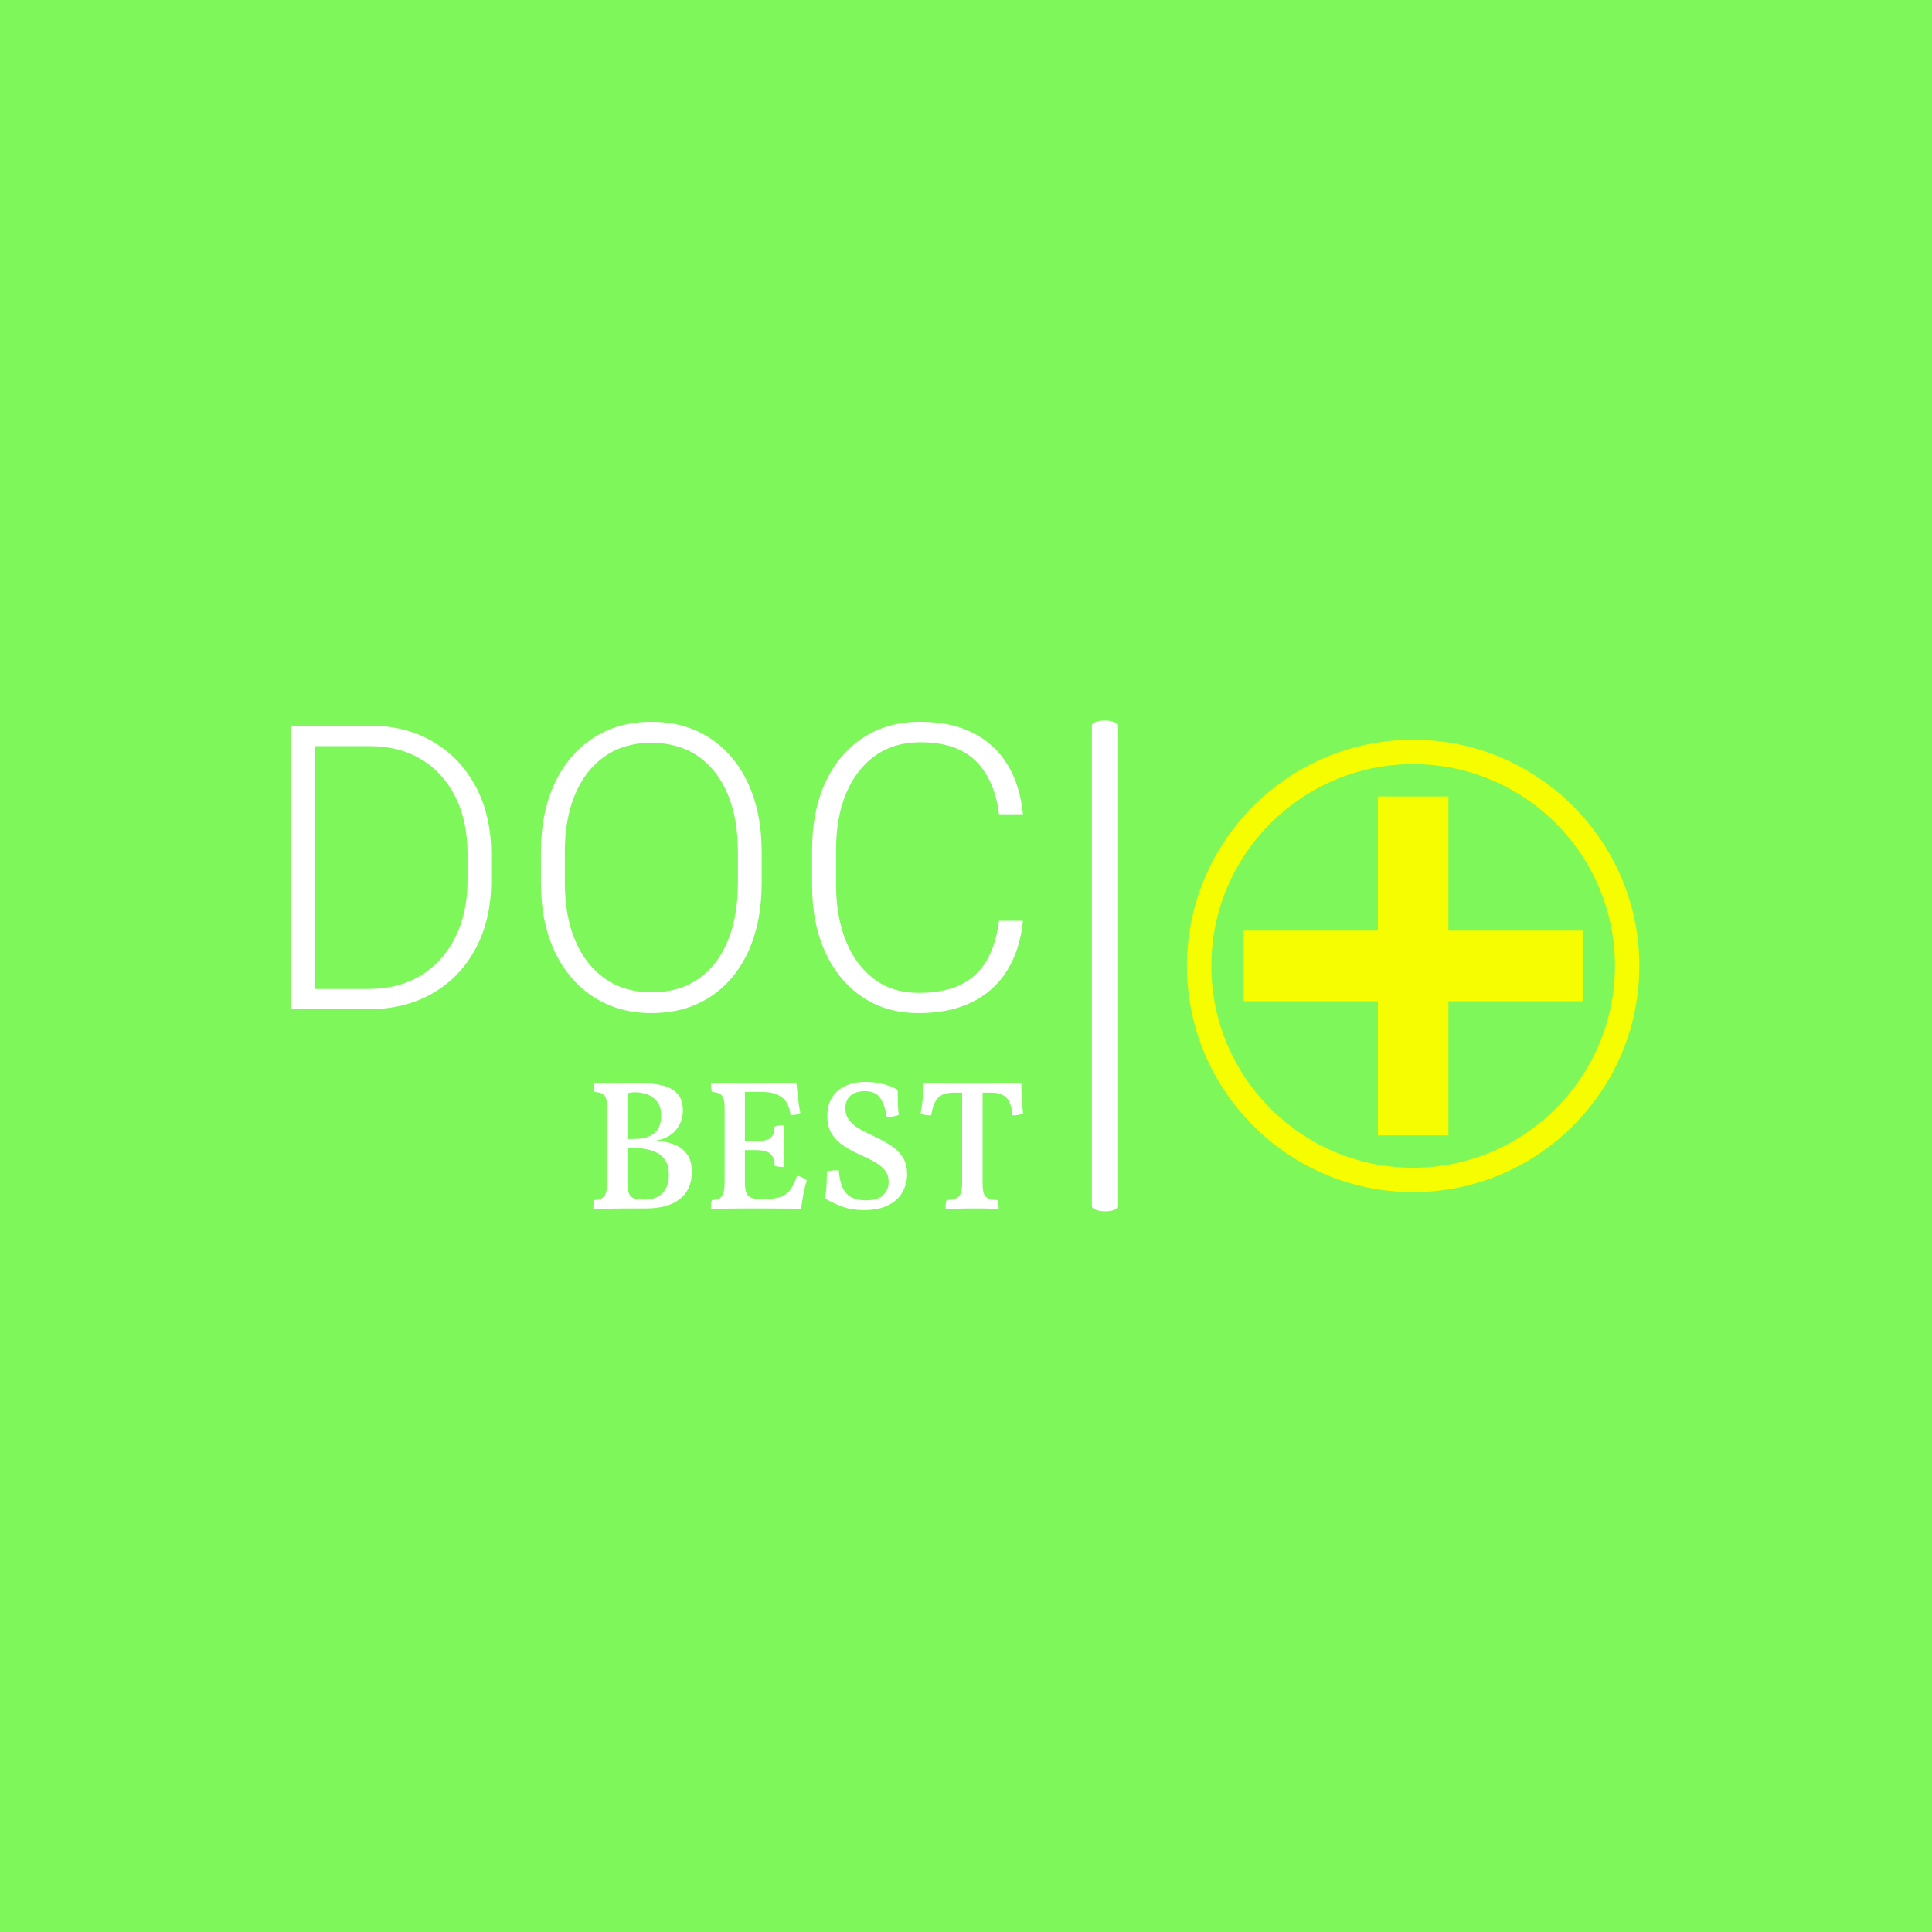 <svg xmlns="http://www.w3.org/2000/svg" version="1.1" xmlns:xlink="http://www.w3.org/1999/xlink" xmlns:svgjs="http://svgjs.dev/svgjs" width="1000" height="1000" viewBox="0 0 1000 1000"><rect width="1000" height="1000" fill="#7df75a"></rect><g transform="matrix(0.7,0,0,0.7,149.576,372.913)"><svg viewBox="0 0 396 144" data-background-color="#7df75a" preserveAspectRatio="xMidYMid meet" height="363" width="1000" xmlns="http://www.w3.org/2000/svg" xmlns:xlink="http://www.w3.org/1999/xlink"><defs></defs><g id="tight-bounds" transform="matrix(1,0,0,1,0.24,0.021)"><svg viewBox="0 0 395.52 143.958" height="143.958" width="395.52"><g><svg viewBox="0 0 728.467 265.142" height="143.958" width="395.52"><g><rect width="14.195" height="265.142" x="432.68" y="0" fill="#ffffff" opacity="1" stroke-width="0" stroke="transparent" fill-opacity="1" class="rect-o-0" data-fill-palette-color="primary" rx="1%" id="o-0" data-palette-color="#ffffff"></rect></g><g transform="matrix(1,0,0,1,0,0.66)"><svg viewBox="0 0 395.52 263.822" height="263.822" width="395.52"><g><svg viewBox="0 0 395.52 263.822" height="263.822" width="395.52"><g><svg viewBox="0 0 395.52 157.408" height="157.408" width="395.52"><g transform="matrix(1,0,0,1,0,0)"><svg width="395.52" viewBox="4.52 -36.04 91.76 36.53" height="157.408" data-palette-color="#ffffff"><g class="undefined-text-0" data-fill-palette-color="primary" id="text-0"><path d="M14.23 0L6.18 0 6.23-2.54 14.23-2.54Q18.04-2.54 20.83-4.26 23.61-5.98 25.12-9.05 26.64-12.11 26.64-16.14L26.64-16.14 26.64-19.46Q26.64-23.58 25.12-26.61 23.61-29.64 20.86-31.31 18.12-32.98 14.45-32.98L14.45-32.98 6.03-32.98 6.03-35.55 14.45-35.55Q18.9-35.55 22.31-33.54 25.73-31.54 27.67-27.92 29.61-24.29 29.61-19.41L29.61-19.41 29.61-16.14Q29.61-11.25 27.67-7.63 25.73-4 22.27-2 18.8 0 14.23 0L14.23 0ZM7.52-35.55L7.52 0 4.52 0 4.52-35.55 7.52-35.55ZM63.52-19.68L63.52-15.87Q63.52-10.89 61.83-7.21 60.13-3.54 57.03-1.53 53.93 0.49 49.7 0.49L49.7 0.49Q45.58 0.49 42.45-1.53 39.33-3.54 37.58-7.21 35.84-10.89 35.84-15.87L35.84-15.87 35.84-19.68Q35.84-24.66 37.57-28.33 39.3-32.01 42.42-34.02 45.53-36.04 49.66-36.04L49.66-36.04Q53.88-36.04 56.99-34.02 60.1-32.01 61.81-28.33 63.52-24.66 63.52-19.68L63.52-19.68ZM60.54-15.87L60.54-19.73Q60.54-23.93 59.25-26.99 57.96-30.05 55.53-31.73 53.1-33.4 49.66-33.4L49.66-33.4Q46.31-33.4 43.88-31.73 41.45-30.05 40.15-26.99 38.84-23.93 38.84-19.73L38.84-19.73 38.84-15.87Q38.84-11.65 40.16-8.57 41.48-5.49 43.92-3.81 46.36-2.12 49.7-2.12L49.7-2.12Q53.17-2.12 55.59-3.81 58.01-5.49 59.27-8.57 60.54-11.65 60.54-15.87L60.54-15.87ZM93.28-11.08L96.28-11.08Q95.92-7.5 94.32-4.9 92.72-2.29 89.92-0.9 87.13 0.49 83.2 0.49L83.2 0.49Q79.17 0.49 76.17-1.51 73.16-3.52 71.5-7.13 69.84-10.74 69.84-15.53L69.84-15.53 69.84-20Q69.84-24.8 71.5-28.42 73.16-32.03 76.22-34.03 79.27-36.04 83.42-36.04L83.42-36.04Q87.23-36.04 89.97-34.67 92.72-33.3 94.32-30.7 95.92-28.1 96.28-24.44L96.28-24.44 93.28-24.44Q92.74-28.74 90.38-31.1 88.01-33.47 83.42-33.47L83.42-33.47Q80.12-33.47 77.77-31.8 75.41-30.13 74.13-27.11 72.85-24.1 72.85-20.04L72.85-20.04 72.85-15.53Q72.85-11.65 74.07-8.59 75.29-5.54 77.6-3.8 79.9-2.05 83.2-2.05L83.2-2.05Q86.35-2.05 88.45-3.06 90.55-4.08 91.72-6.09 92.89-8.11 93.28-11.08L93.28-11.08Z" fill="#ffffff" data-fill-palette-color="primary"></path></g></svg></g></svg></g><g transform="matrix(1,0,0,1,163.31,194.569)"><svg viewBox="0 0 232.21 69.254" height="69.254" width="232.21"><g transform="matrix(1,0,0,1,0,0)"><svg width="232.21" viewBox="2.6 -34.25 116.34 34.7" height="69.254" data-palette-color="#ffffff"><path d="M2.65-33.95L2.65-33.95Q3.65-33.9 5.1-33.85 6.55-33.8 7.85-33.8L7.85-33.8Q9.1-33.8 10.45-33.83 11.8-33.85 13.15-33.88 14.5-33.9 15.7-33.9L15.7-33.9Q19-33.9 21.5-33.25 24-32.6 25.43-31 26.85-29.4 26.85-26.55L26.85-26.55Q26.85-23.4 24.9-21.15 22.95-18.9 19.5-18.35L19.5-18.35Q22.3-18.2 24.5-17.32 26.7-16.45 28-14.65 29.3-12.85 29.3-9.85L29.3-9.85Q29.3-7.1 28.03-4.85 26.75-2.6 23.98-1.3 21.2 0 16.7 0L16.7 0Q15.2 0 13.23 0 11.25 0 9.22 0.03 7.2 0.05 5.45 0.08 3.7 0.1 2.6 0.15L2.6 0.15Q2.6-0.6 2.65-1.23 2.7-1.85 2.85-2.25L2.85-2.25Q4.2-2.35 4.95-2.78 5.7-3.2 6.03-4.25 6.35-5.3 6.35-7.3L6.35-7.3 6.35-27Q6.35-28.8 6.05-29.73 5.75-30.65 5-31.05 4.25-31.45 2.9-31.55L2.9-31.55Q2.75-32 2.7-32.65 2.65-33.3 2.65-33.95ZM11.15-31L11.85-32.05 11.85-7.2Q11.85-5.15 12.25-4.1 12.65-3.05 13.65-2.73 14.65-2.4 16.35-2.4L16.35-2.4Q19.75-2.4 21.4-4.2 23.05-6 23.05-9.15L23.05-9.15Q23.05-11.4 22.2-12.85 21.35-14.3 19.88-15.05 18.4-15.8 16.63-16.1 14.85-16.4 13.05-16.4L13.05-16.4 11.05-16.4 11.05-18.8 13.45-18.8Q16.45-18.8 18.07-19.68 19.7-20.55 20.35-21.98 21-23.4 21-25.05L21-25.05Q21-27.5 19.9-28.9 18.8-30.3 17.18-30.88 15.55-31.45 13.95-31.45L13.95-31.45Q13.25-31.45 12.63-31.35 12-31.25 11.15-31L11.15-31ZM34.45-33.95L34.45-33.95Q35.25-33.9 36.47-33.88 37.7-33.85 39.07-33.83 40.45-33.8 41.67-33.8 42.9-33.8 43.65-33.8L43.65-33.8 43.65-7.3Q43.65-5.4 44-4.35 44.35-3.3 45.35-2.9 46.35-2.5 48.1-2.5L48.1-2.5 47.8 0Q46.4 0 44.52 0 42.65 0 40.67 0.03 38.7 0.05 37.05 0.08 35.4 0.1 34.45 0.15L34.45 0.15Q34.45-0.6 34.5-1.23 34.55-1.85 34.7-2.25L34.7-2.25Q36.05-2.35 36.8-2.78 37.55-3.2 37.85-4.25 38.15-5.3 38.15-7.3L38.15-7.3 38.15-27Q38.15-28.8 37.85-29.73 37.55-30.65 36.8-31.05 36.05-31.45 34.7-31.55L34.7-31.55Q34.55-32 34.5-32.65 34.45-33.3 34.45-33.95ZM57.75-8.85L57.75-8.85Q58.65-8.65 59.27-8.35 59.9-8.05 60.4-7.6L60.4-7.6Q59.85-5.9 59.47-3.83 59.1-1.75 58.85 0.1L58.85 0.1Q57.8 0.05 56.07 0.05 54.35 0.05 52.22 0.03 50.1 0 47.8 0L47.8 0 48.1-2.5 48.5-2.5Q51.8-2.5 53.52-3.23 55.25-3.95 56.15-5.35 57.05-6.75 57.75-8.85ZM54.35-22.55L54.35-22.55Q54.3-21.3 54.27-19.88 54.25-18.45 54.25-17.05L54.25-17.05Q54.25-15.6 54.27-14.05 54.3-12.5 54.35-11.2L54.35-11.2Q53.6-11.2 52.97-11.28 52.35-11.35 51.75-11.5L51.75-11.5Q51.55-14 50.42-14.9 49.3-15.8 46.35-15.8L46.35-15.8 42.85-15.8 42.85-18.2 46.35-18.2Q49.35-18.2 50.47-19 51.6-19.8 51.65-22.15L51.65-22.15Q52.35-22.4 53-22.48 53.65-22.55 54.35-22.55ZM57.6-33.95L57.6-33.95Q57.7-32.85 57.85-31.35 58-29.85 58.2-28.43 58.4-27 58.65-25.9L58.65-25.9Q58.2-25.55 57.52-25.4 56.85-25.25 56-25.25L56-25.25Q55.85-26.85 55.15-28.28 54.45-29.7 52.77-30.63 51.1-31.55 48-31.55L48-31.55 42.45-31.55 43.6-33.8Q47.5-33.8 50.3-33.83 53.1-33.85 54.9-33.9 56.7-33.95 57.6-33.95ZM75.8 0.45L75.8 0.45Q72.7 0.45 70.25-0.4 67.8-1.25 65.34-2.7L65.34-2.7Q65.65-4.6 65.75-6.55 65.84-8.5 65.84-10L65.84-10Q66.5-10.2 67.4-10.28 68.3-10.35 69.05-10.35L69.05-10.35Q69.25-7.7 69.97-5.9 70.7-4.1 72.27-3.15 73.84-2.2 76.4-2.2L76.4-2.2Q79.7-2.2 81.12-3.65 82.55-5.1 82.55-7.15L82.55-7.15Q82.55-9.2 81.34-10.55 80.15-11.9 78.25-12.88 76.34-13.85 74.25-14.8 72.15-15.75 70.25-17.03 68.34-18.3 67.15-20.2 65.95-22.1 65.95-25.05L65.95-25.05Q65.95-28 67.25-30.05 68.55-32.1 70.87-33.18 73.2-34.25 76.34-34.25L76.34-34.25Q78.09-34.25 79.75-33.95 81.4-33.65 82.77-33.15 84.15-32.65 85-32.05L85-32.05Q85-30.5 85.05-28.55 85.09-26.6 85.3-25.3L85.3-25.3Q84.7-25.05 83.77-24.9 82.84-24.75 82.05-24.75L82.05-24.75Q81.55-27.6 80.75-29.1 79.95-30.6 78.82-31.18 77.7-31.75 76.2-31.75L76.2-31.75Q73.7-31.75 72.27-30.55 70.84-29.35 70.84-27.15L70.84-27.15Q70.84-25.05 72.05-23.65 73.25-22.25 75.15-21.25 77.05-20.25 79.17-19.25 81.3-18.25 83.22-17 85.15-15.75 86.34-13.9 87.55-12.05 87.55-9.25L87.55-9.25Q87.55-6.65 86.3-4.42 85.05-2.2 82.47-0.88 79.9 0.45 75.8 0.45ZM110.39-31.35L100.29-31.35Q97.99-31.35 96.77-30.6 95.54-29.85 94.97-28.48 94.39-27.1 94.04-25.2L94.04-25.2Q93.34-25.2 92.54-25.3 91.74-25.4 91.19-25.7L91.19-25.7Q91.59-27.8 91.82-30 92.04-32.2 92.04-33.95L92.04-33.95Q93.59-33.9 95.62-33.85 97.64-33.8 100.07-33.8 102.49-33.8 105.24-33.8L105.24-33.8Q107.99-33.8 110.44-33.8 112.89-33.8 114.97-33.85 117.04-33.9 118.49-33.95L118.49-33.95Q118.44-32.1 118.57-30.1 118.69-28.1 118.94-25.7L118.94-25.7Q118.34-25.45 117.62-25.3 116.89-25.15 116.04-25.2L116.04-25.2Q115.89-28.25 114.57-29.8 113.24-31.35 110.39-31.35L110.39-31.35ZM102.44-6.8L102.44-32.4 107.99-32.4 107.99-6.8Q107.99-5.05 108.29-4.1 108.59-3.15 109.47-2.75 110.34-2.35 112.04-2.25L112.04-2.25Q112.19-1.85 112.27-1.23 112.34-0.6 112.34 0.15L112.34 0.15Q110.74 0.05 108.94 0.03 107.14 0 105.29 0L105.29 0Q104.04 0 102.72 0.03 101.39 0.05 100.17 0.08 98.94 0.1 97.94 0.15L97.94 0.15Q97.94-0.6 98.02-1.23 98.09-1.85 98.24-2.25L98.24-2.25Q99.94-2.35 100.84-2.75 101.74-3.15 102.09-4.1 102.44-5.05 102.44-6.8L102.44-6.8Z" opacity="1" transform="matrix(1,0,0,1,0,0)" fill="#ffffff" class="undefined-text-1" data-fill-palette-color="secondary" id="text-1"></path></svg></g></svg></g></svg></g></svg></g><g transform="matrix(1,0,0,1,484.036,10.356)"><svg viewBox="0 0 244.431 244.429" height="244.429" width="244.431"><g><svg version="1.0" xmlns="http://www.w3.org/2000/svg" xmlns:xlink="http://www.w3.org/1999/xlink" x="0" y="0" viewBox="0 0 100 99.999" enable-background="new 0 0 100 99.999" xml:space="preserve" width="244.431" height="244.429" class="icon-icon-0" data-fill-palette-color="accent" id="icon-0"><polygon points="87.457,42.199 57.801,42.199 57.801,12.543 42.2,12.543 42.2,42.199 12.544,42.199 12.544,57.8 42.2,57.8 	42.2,87.456 57.801,87.456 57.801,57.8 87.457,57.8 " fill="#f5fd00" data-fill-palette-color="accent"></polygon><path d="M50 99.999C22.429 99.999 0 77.57 0 50 0 22.43 22.429 0 50 0c27.57 0 50 22.43 50 50C100 77.57 77.571 99.999 50 99.999L50 99.999zM50 5.4c-24.594 0-44.6 20.007-44.6 44.6 0 24.593 20.006 44.6 44.6 44.6 24.592 0 44.599-20.007 44.599-44.6C94.599 25.407 74.592 5.4 50 5.4L50 5.4z" fill="#f5fd00" data-fill-palette-color="accent"></path></svg></g></svg></g></svg></g></svg><rect width="395.52" height="143.958" fill="none" stroke="none" visibility="hidden"></rect></g></svg></g></svg>